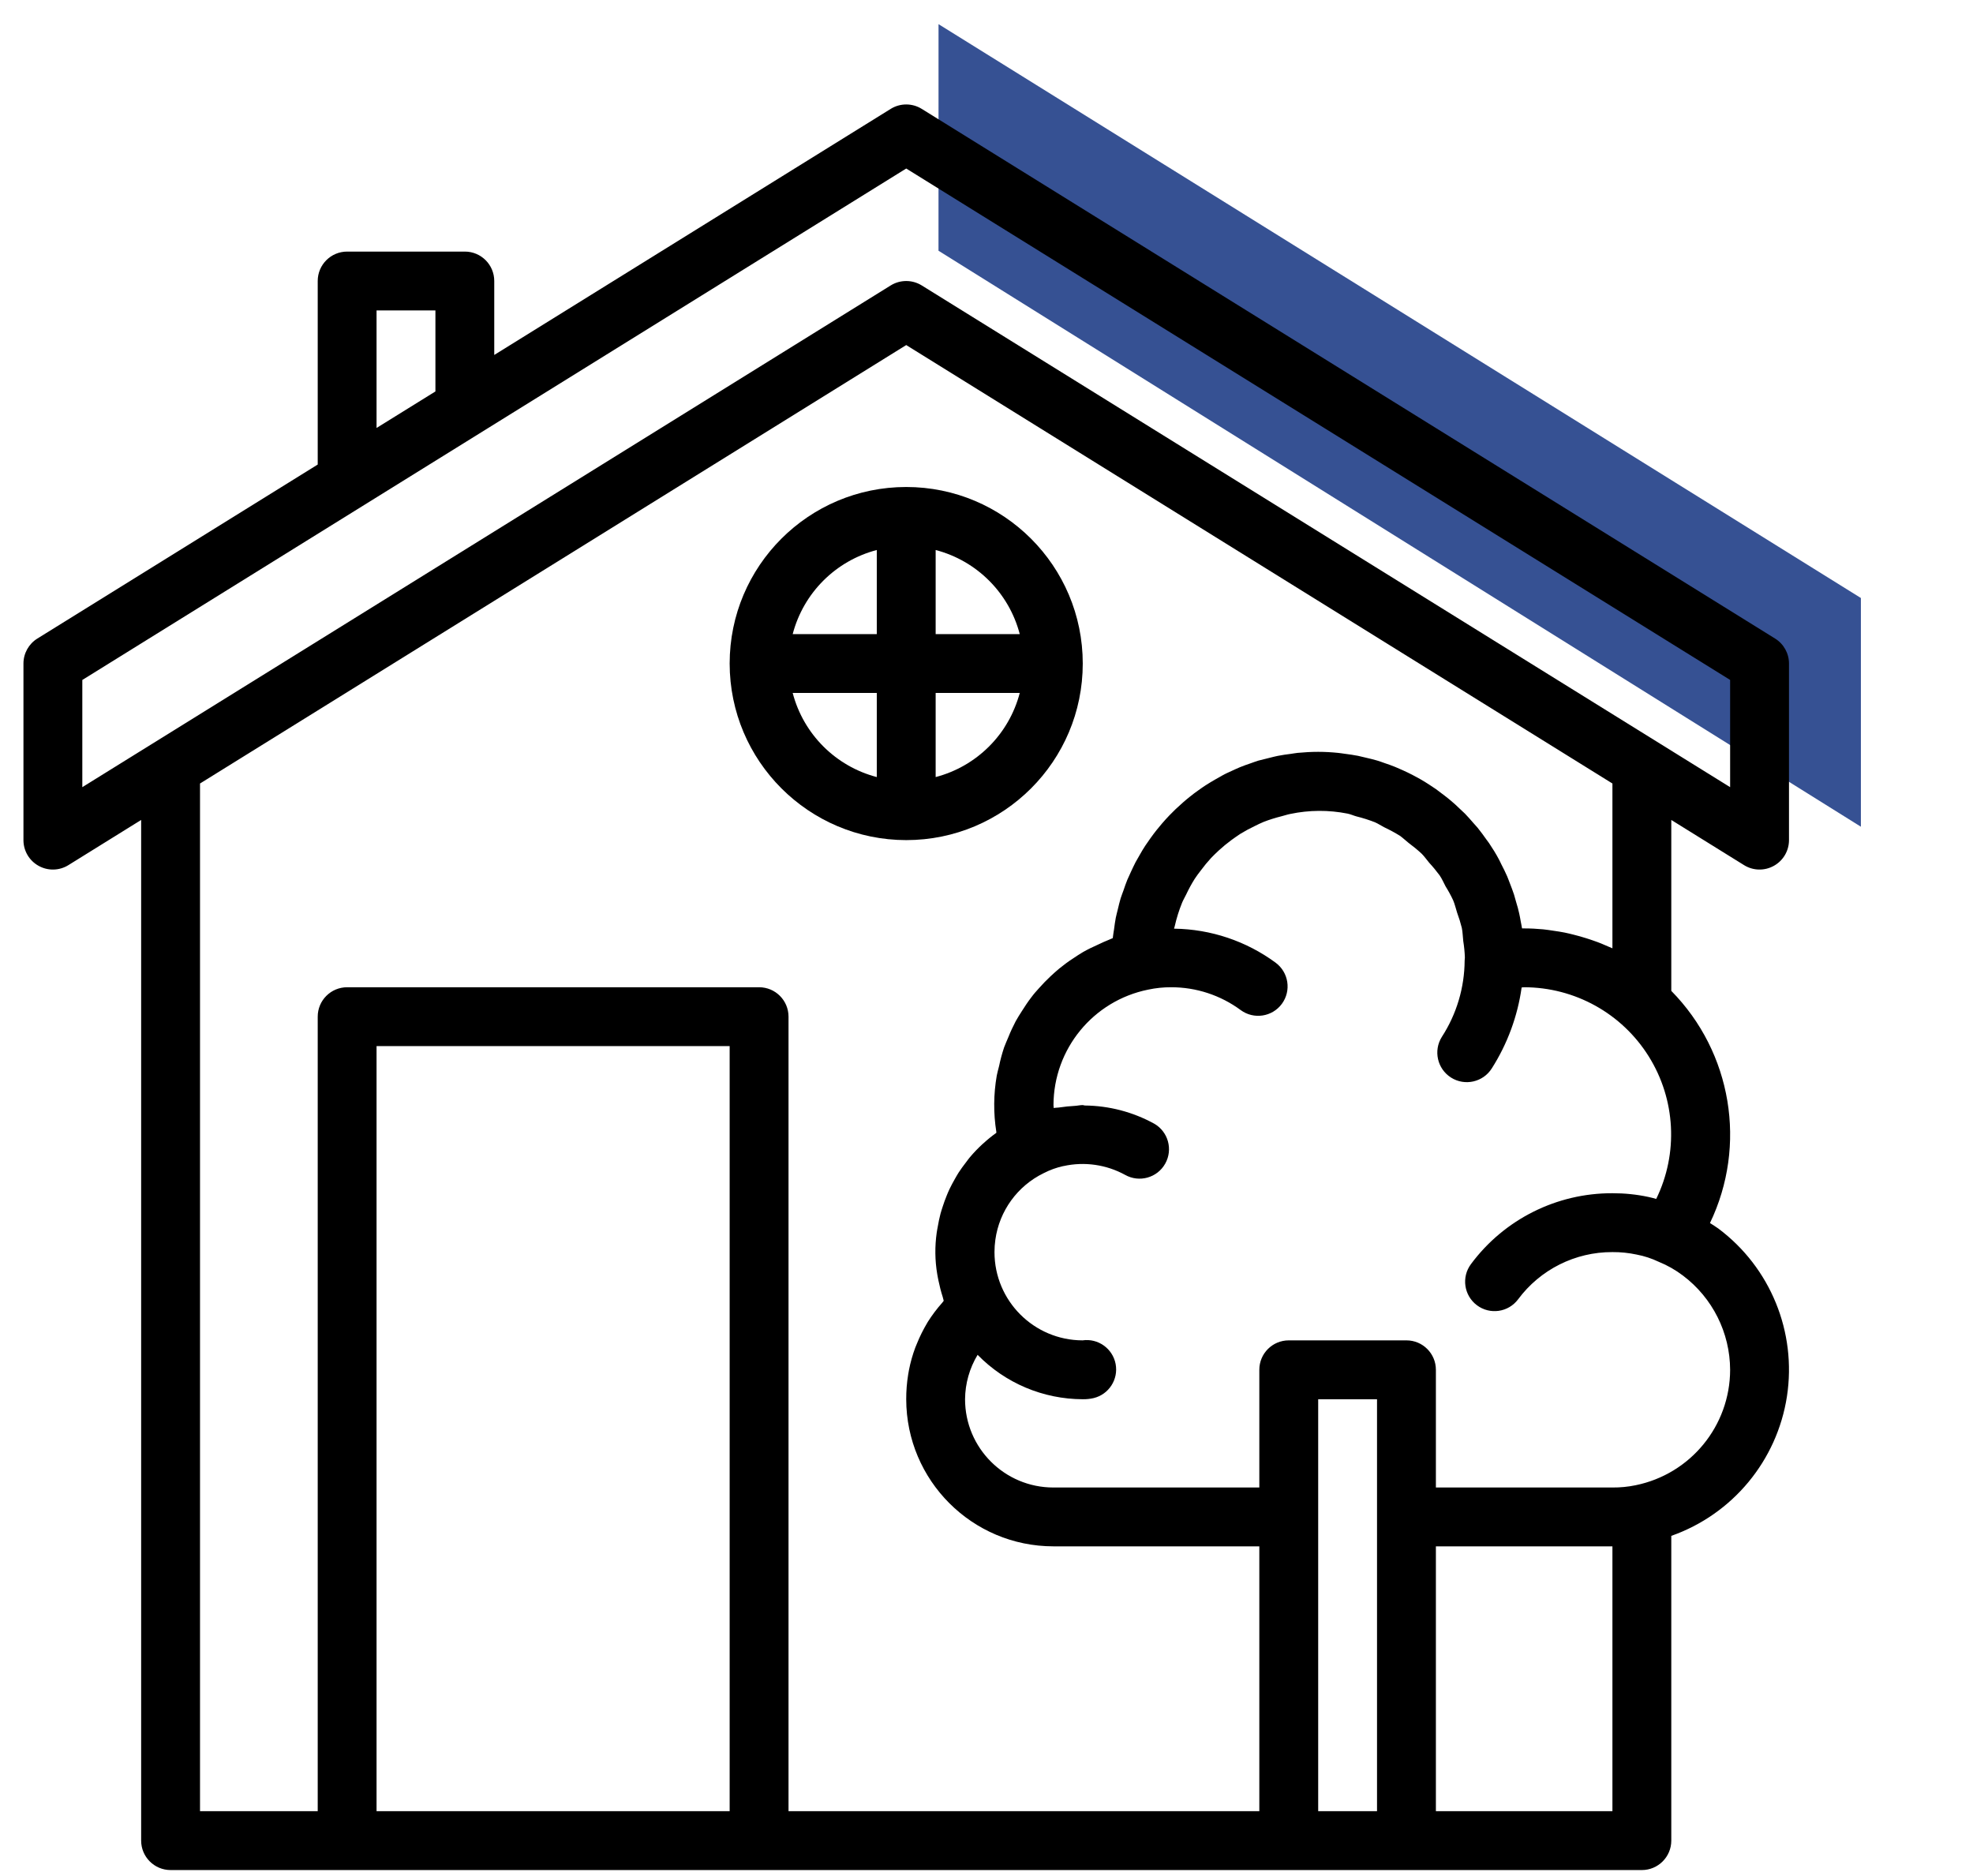 <svg width="61" height="58" viewBox="0 0 61 58" fill="none" xmlns="http://www.w3.org/2000/svg">
    <path d="M29.017 0.747L57.534 18.488L57.534 25.559L29.016 7.752L29.017 0.747Z" fill="#365193"/>
    <g clip-path="url(#clip0)">
        <path d="M53.922 26.747C54.202 26.921 54.555 26.929 54.843 26.768C55.132 26.608 55.311 26.304 55.311 25.973V20.515C55.311 20.2 55.148 19.907 54.88 19.741L28.497 3.366C28.204 3.184 27.832 3.184 27.539 3.366L15.281 10.974V8.688C15.281 8.185 14.874 7.778 14.372 7.778H10.733C10.23 7.778 9.823 8.185 9.823 8.688V14.362L1.156 19.741C0.888 19.907 0.725 20.2 0.725 20.515V25.973C0.725 26.304 0.904 26.608 1.193 26.768C1.481 26.929 1.834 26.921 2.114 26.747L4.364 25.35V56.905C4.364 57.407 4.772 57.815 5.274 57.815H50.762C51.264 57.815 51.672 57.407 51.672 56.905V47.483C53.568 46.815 54.943 45.156 55.248 43.169C55.552 41.181 54.737 39.187 53.127 37.982C53.041 37.919 52.955 37.869 52.868 37.812C54.023 35.407 53.544 32.535 51.672 30.634V25.35L53.922 26.747ZM11.642 9.598H13.462V12.102L11.642 13.231V9.598ZM2.545 21.022L28.018 5.21L53.491 21.021V24.336L28.497 8.824C28.204 8.643 27.832 8.643 27.539 8.824L2.545 24.336V21.022ZM11.642 55.995V32.342H22.559V55.995H11.642ZM40.755 55.995V43.259H42.574V55.995H40.755ZM49.852 55.995H44.394V47.807H49.852V55.995ZM53.491 42.349C53.488 44.082 52.266 45.573 50.568 45.918C50.333 45.967 50.092 45.99 49.852 45.988H44.394V42.349C44.394 41.846 43.986 41.439 43.484 41.439H39.845C39.342 41.439 38.935 41.846 38.935 42.349V45.988H32.567C31.059 45.988 29.837 44.766 29.837 43.259C29.841 42.774 29.975 42.3 30.225 41.886C31.08 42.762 32.252 43.257 33.477 43.259C33.589 43.261 33.701 43.249 33.81 43.224C34.283 43.111 34.583 42.645 34.492 42.168C34.4 41.691 33.949 41.369 33.468 41.439C31.963 41.434 30.747 40.214 30.747 38.71C30.747 38.581 30.756 38.453 30.774 38.326C30.898 37.435 31.458 36.664 32.267 36.27C32.46 36.171 32.664 36.096 32.876 36.05H32.884C33.53 35.907 34.206 36.005 34.786 36.323C35.224 36.569 35.779 36.414 36.025 35.976C36.272 35.538 36.117 34.982 35.678 34.736C35.022 34.377 34.288 34.185 33.54 34.178C33.518 34.178 33.499 34.165 33.477 34.165C33.391 34.165 33.309 34.186 33.225 34.19C33.07 34.198 32.917 34.214 32.77 34.236C32.706 34.247 32.641 34.243 32.578 34.256C32.578 34.225 32.571 34.196 32.571 34.165C32.575 32.431 33.797 30.94 35.496 30.596C35.73 30.546 35.967 30.521 36.206 30.522C36.981 30.52 37.736 30.768 38.359 31.228C38.764 31.526 39.334 31.439 39.632 31.035C39.93 30.63 39.843 30.061 39.438 29.762C38.53 29.094 37.436 28.727 36.309 28.711H36.298C36.303 28.685 36.314 28.662 36.319 28.637C36.375 28.388 36.451 28.145 36.547 27.909C36.583 27.819 36.633 27.74 36.673 27.655C36.751 27.489 36.838 27.329 36.935 27.174C36.993 27.083 37.059 26.999 37.124 26.914C37.223 26.779 37.331 26.648 37.445 26.524C37.522 26.444 37.602 26.367 37.683 26.292C37.805 26.18 37.933 26.074 38.066 25.976C38.157 25.91 38.248 25.845 38.339 25.785C38.484 25.696 38.634 25.614 38.788 25.541C38.884 25.495 38.978 25.445 39.08 25.405C39.256 25.338 39.437 25.282 39.62 25.236C39.711 25.214 39.797 25.182 39.893 25.164C40.477 25.041 41.079 25.038 41.664 25.154C41.761 25.174 41.846 25.215 41.938 25.24C42.133 25.288 42.324 25.349 42.511 25.422C42.611 25.465 42.699 25.527 42.794 25.575C42.962 25.654 43.125 25.742 43.283 25.84C43.374 25.904 43.458 25.987 43.547 26.057C43.689 26.162 43.826 26.274 43.955 26.394C44.042 26.48 44.109 26.582 44.188 26.674C44.303 26.798 44.41 26.929 44.511 27.065C44.583 27.17 44.633 27.29 44.693 27.402C44.78 27.541 44.859 27.686 44.928 27.834C44.98 27.956 45.009 28.089 45.05 28.216C45.107 28.369 45.155 28.526 45.195 28.684C45.223 28.816 45.224 28.957 45.24 29.093C45.267 29.26 45.284 29.429 45.29 29.599C45.286 29.632 45.284 29.665 45.283 29.698C45.278 30.534 45.034 31.352 44.579 32.055C44.31 32.481 44.437 33.045 44.863 33.315C45.289 33.584 45.853 33.457 46.122 33.031C46.605 32.273 46.92 31.419 47.045 30.529C47.071 30.529 47.094 30.522 47.12 30.522C48.689 30.523 50.146 31.331 50.976 32.662C51.807 33.992 51.894 35.657 51.206 37.066C51.122 37.045 51.038 37.018 50.955 37.003C50.592 36.926 50.222 36.889 49.852 36.89C48.13 36.884 46.507 37.696 45.48 39.079C45.178 39.481 45.26 40.051 45.662 40.353C46.064 40.655 46.634 40.573 46.935 40.171C47.62 39.248 48.703 38.705 49.852 38.71C50.103 38.708 50.354 38.734 50.599 38.786C50.836 38.831 51.066 38.906 51.283 39.01C51.551 39.118 51.803 39.262 52.034 39.437C52.948 40.126 53.487 41.204 53.491 42.349ZM49.852 24.223V29.318C49.813 29.299 49.771 29.286 49.732 29.267C49.584 29.201 49.434 29.138 49.277 29.085C49.199 29.056 49.12 29.032 49.04 29.006C48.915 28.966 48.789 28.931 48.661 28.899C48.565 28.874 48.468 28.851 48.371 28.831C48.258 28.808 48.144 28.792 48.03 28.775C47.916 28.759 47.821 28.742 47.715 28.732C47.52 28.713 47.322 28.703 47.123 28.703H47.099C47.086 28.703 47.072 28.703 47.058 28.703C47.048 28.634 47.031 28.566 47.019 28.497C47.004 28.406 46.988 28.323 46.969 28.238C46.944 28.122 46.913 28.009 46.878 27.898C46.855 27.817 46.834 27.735 46.809 27.655C46.771 27.538 46.726 27.424 46.682 27.309C46.653 27.239 46.63 27.167 46.6 27.098C46.543 26.966 46.479 26.839 46.413 26.712C46.389 26.663 46.367 26.613 46.341 26.566C46.25 26.393 46.144 26.225 46.035 26.062C46.013 26.029 45.986 25.999 45.964 25.966C45.873 25.838 45.782 25.712 45.684 25.591C45.64 25.538 45.593 25.488 45.546 25.436C45.464 25.34 45.38 25.246 45.292 25.154C45.237 25.1 45.18 25.048 45.123 24.995C45.038 24.913 44.952 24.832 44.86 24.756C44.798 24.703 44.735 24.654 44.671 24.604C44.58 24.533 44.489 24.464 44.398 24.398C44.329 24.35 44.26 24.306 44.189 24.259C44.098 24.198 43.998 24.138 43.9 24.082C43.826 24.04 43.751 24 43.676 23.961C43.575 23.908 43.472 23.859 43.368 23.812C43.291 23.777 43.215 23.743 43.136 23.711C43.028 23.667 42.918 23.628 42.807 23.591C42.729 23.563 42.651 23.535 42.571 23.511C42.454 23.477 42.335 23.449 42.215 23.421C42.138 23.403 42.062 23.383 41.984 23.367C41.85 23.34 41.711 23.322 41.578 23.304C41.511 23.296 41.445 23.283 41.377 23.277C41.173 23.256 40.965 23.244 40.755 23.244C40.544 23.244 40.331 23.256 40.118 23.276C40.049 23.283 39.981 23.297 39.913 23.306C39.776 23.324 39.64 23.341 39.504 23.369C39.424 23.384 39.346 23.407 39.268 23.425C39.147 23.454 39.027 23.483 38.904 23.516C38.823 23.541 38.744 23.571 38.664 23.599C38.553 23.637 38.442 23.675 38.334 23.72C38.253 23.753 38.175 23.791 38.095 23.827C37.992 23.875 37.89 23.918 37.79 23.975C37.711 24.017 37.635 24.061 37.559 24.106C37.462 24.162 37.367 24.219 37.274 24.279C37.2 24.327 37.127 24.378 37.055 24.43C36.964 24.495 36.873 24.56 36.792 24.628C36.721 24.683 36.654 24.741 36.586 24.799C36.504 24.871 36.422 24.945 36.343 25.02C36.279 25.082 36.216 25.145 36.154 25.209C36.078 25.288 36.006 25.368 35.934 25.451C35.876 25.519 35.818 25.588 35.762 25.658C35.694 25.743 35.629 25.831 35.566 25.919C35.514 25.992 35.462 26.066 35.412 26.141C35.352 26.232 35.297 26.323 35.242 26.422C35.197 26.499 35.152 26.577 35.108 26.657C35.058 26.755 35.011 26.855 34.965 26.955C34.927 27.037 34.888 27.119 34.853 27.202C34.811 27.305 34.775 27.412 34.739 27.517C34.708 27.603 34.675 27.688 34.647 27.774C34.614 27.884 34.588 27.997 34.561 28.109C34.54 28.2 34.516 28.28 34.498 28.369C34.475 28.488 34.459 28.61 34.443 28.733C34.431 28.817 34.415 28.9 34.406 28.985V29.002C34.368 29.016 34.333 29.037 34.295 29.05C34.178 29.095 34.067 29.148 33.954 29.201C33.794 29.272 33.637 29.347 33.486 29.433C33.377 29.497 33.273 29.566 33.168 29.637C33.026 29.728 32.889 29.831 32.757 29.938C32.66 30.018 32.567 30.101 32.475 30.188C32.351 30.304 32.235 30.425 32.123 30.551C32.04 30.642 31.959 30.733 31.883 30.837C31.778 30.973 31.684 31.116 31.592 31.262C31.527 31.365 31.461 31.466 31.402 31.574C31.319 31.733 31.243 31.895 31.177 32.061C31.131 32.169 31.086 32.273 31.044 32.382C30.981 32.572 30.929 32.764 30.889 32.959C30.866 33.057 30.836 33.15 30.818 33.249C30.717 33.826 30.712 34.416 30.804 34.994V35.023C30.666 35.121 30.535 35.228 30.41 35.342C30.397 35.353 30.384 35.363 30.372 35.375C30.234 35.502 30.104 35.638 29.983 35.782C29.941 35.831 29.905 35.884 29.866 35.935C29.786 36.038 29.709 36.142 29.639 36.25C29.599 36.313 29.563 36.377 29.526 36.442C29.466 36.547 29.409 36.652 29.357 36.761C29.324 36.83 29.294 36.901 29.266 36.972C29.22 37.083 29.18 37.198 29.142 37.315C29.12 37.385 29.096 37.455 29.077 37.527C29.042 37.657 29.017 37.788 28.994 37.919C28.983 37.982 28.969 38.044 28.961 38.107C28.9 38.534 28.905 38.967 28.977 39.392C28.987 39.458 29.002 39.522 29.014 39.587C29.049 39.76 29.093 39.931 29.147 40.099C29.16 40.138 29.165 40.178 29.177 40.216C29.16 40.235 29.148 40.257 29.131 40.276C28.965 40.462 28.816 40.661 28.683 40.871C28.677 40.882 28.672 40.891 28.666 40.901C28.544 41.105 28.438 41.318 28.349 41.539C28.332 41.58 28.314 41.621 28.298 41.663C28.214 41.888 28.149 42.12 28.103 42.355C28.093 42.403 28.086 42.446 28.078 42.497C28.037 42.749 28.017 43.004 28.018 43.259C28.021 45.77 30.056 47.805 32.567 47.807H38.935V55.995H24.379V31.432C24.379 30.929 23.972 30.522 23.469 30.522H10.733C10.23 30.522 9.823 30.929 9.823 31.432V55.995H6.184V24.223L28.018 10.668L49.852 24.223Z"
              fill="black"/>
        <path d="M28.018 25.973C31.033 25.973 33.476 23.529 33.476 20.514C33.476 17.5 31.033 15.056 28.018 15.056C25.003 15.056 22.559 17.5 22.559 20.514C22.562 23.528 25.004 25.97 28.018 25.973ZM24.508 21.424H27.108V24.024C25.835 23.691 24.841 22.697 24.508 21.424ZM28.928 24.024V21.424H31.528C31.195 22.697 30.201 23.691 28.928 24.024ZM31.528 19.604H28.928V17.004C30.201 17.337 31.195 18.331 31.528 19.604ZM27.108 17.004V19.604H24.508C24.841 18.331 25.835 17.337 27.108 17.004Z"
              fill="black"/>
    </g>
    <defs>
        <clipPath id="clip0">
            <rect width="54.585" height="54.585" fill="white" transform="translate(0.725 3.229)"/>
        </clipPath>
    </defs>
</svg>
